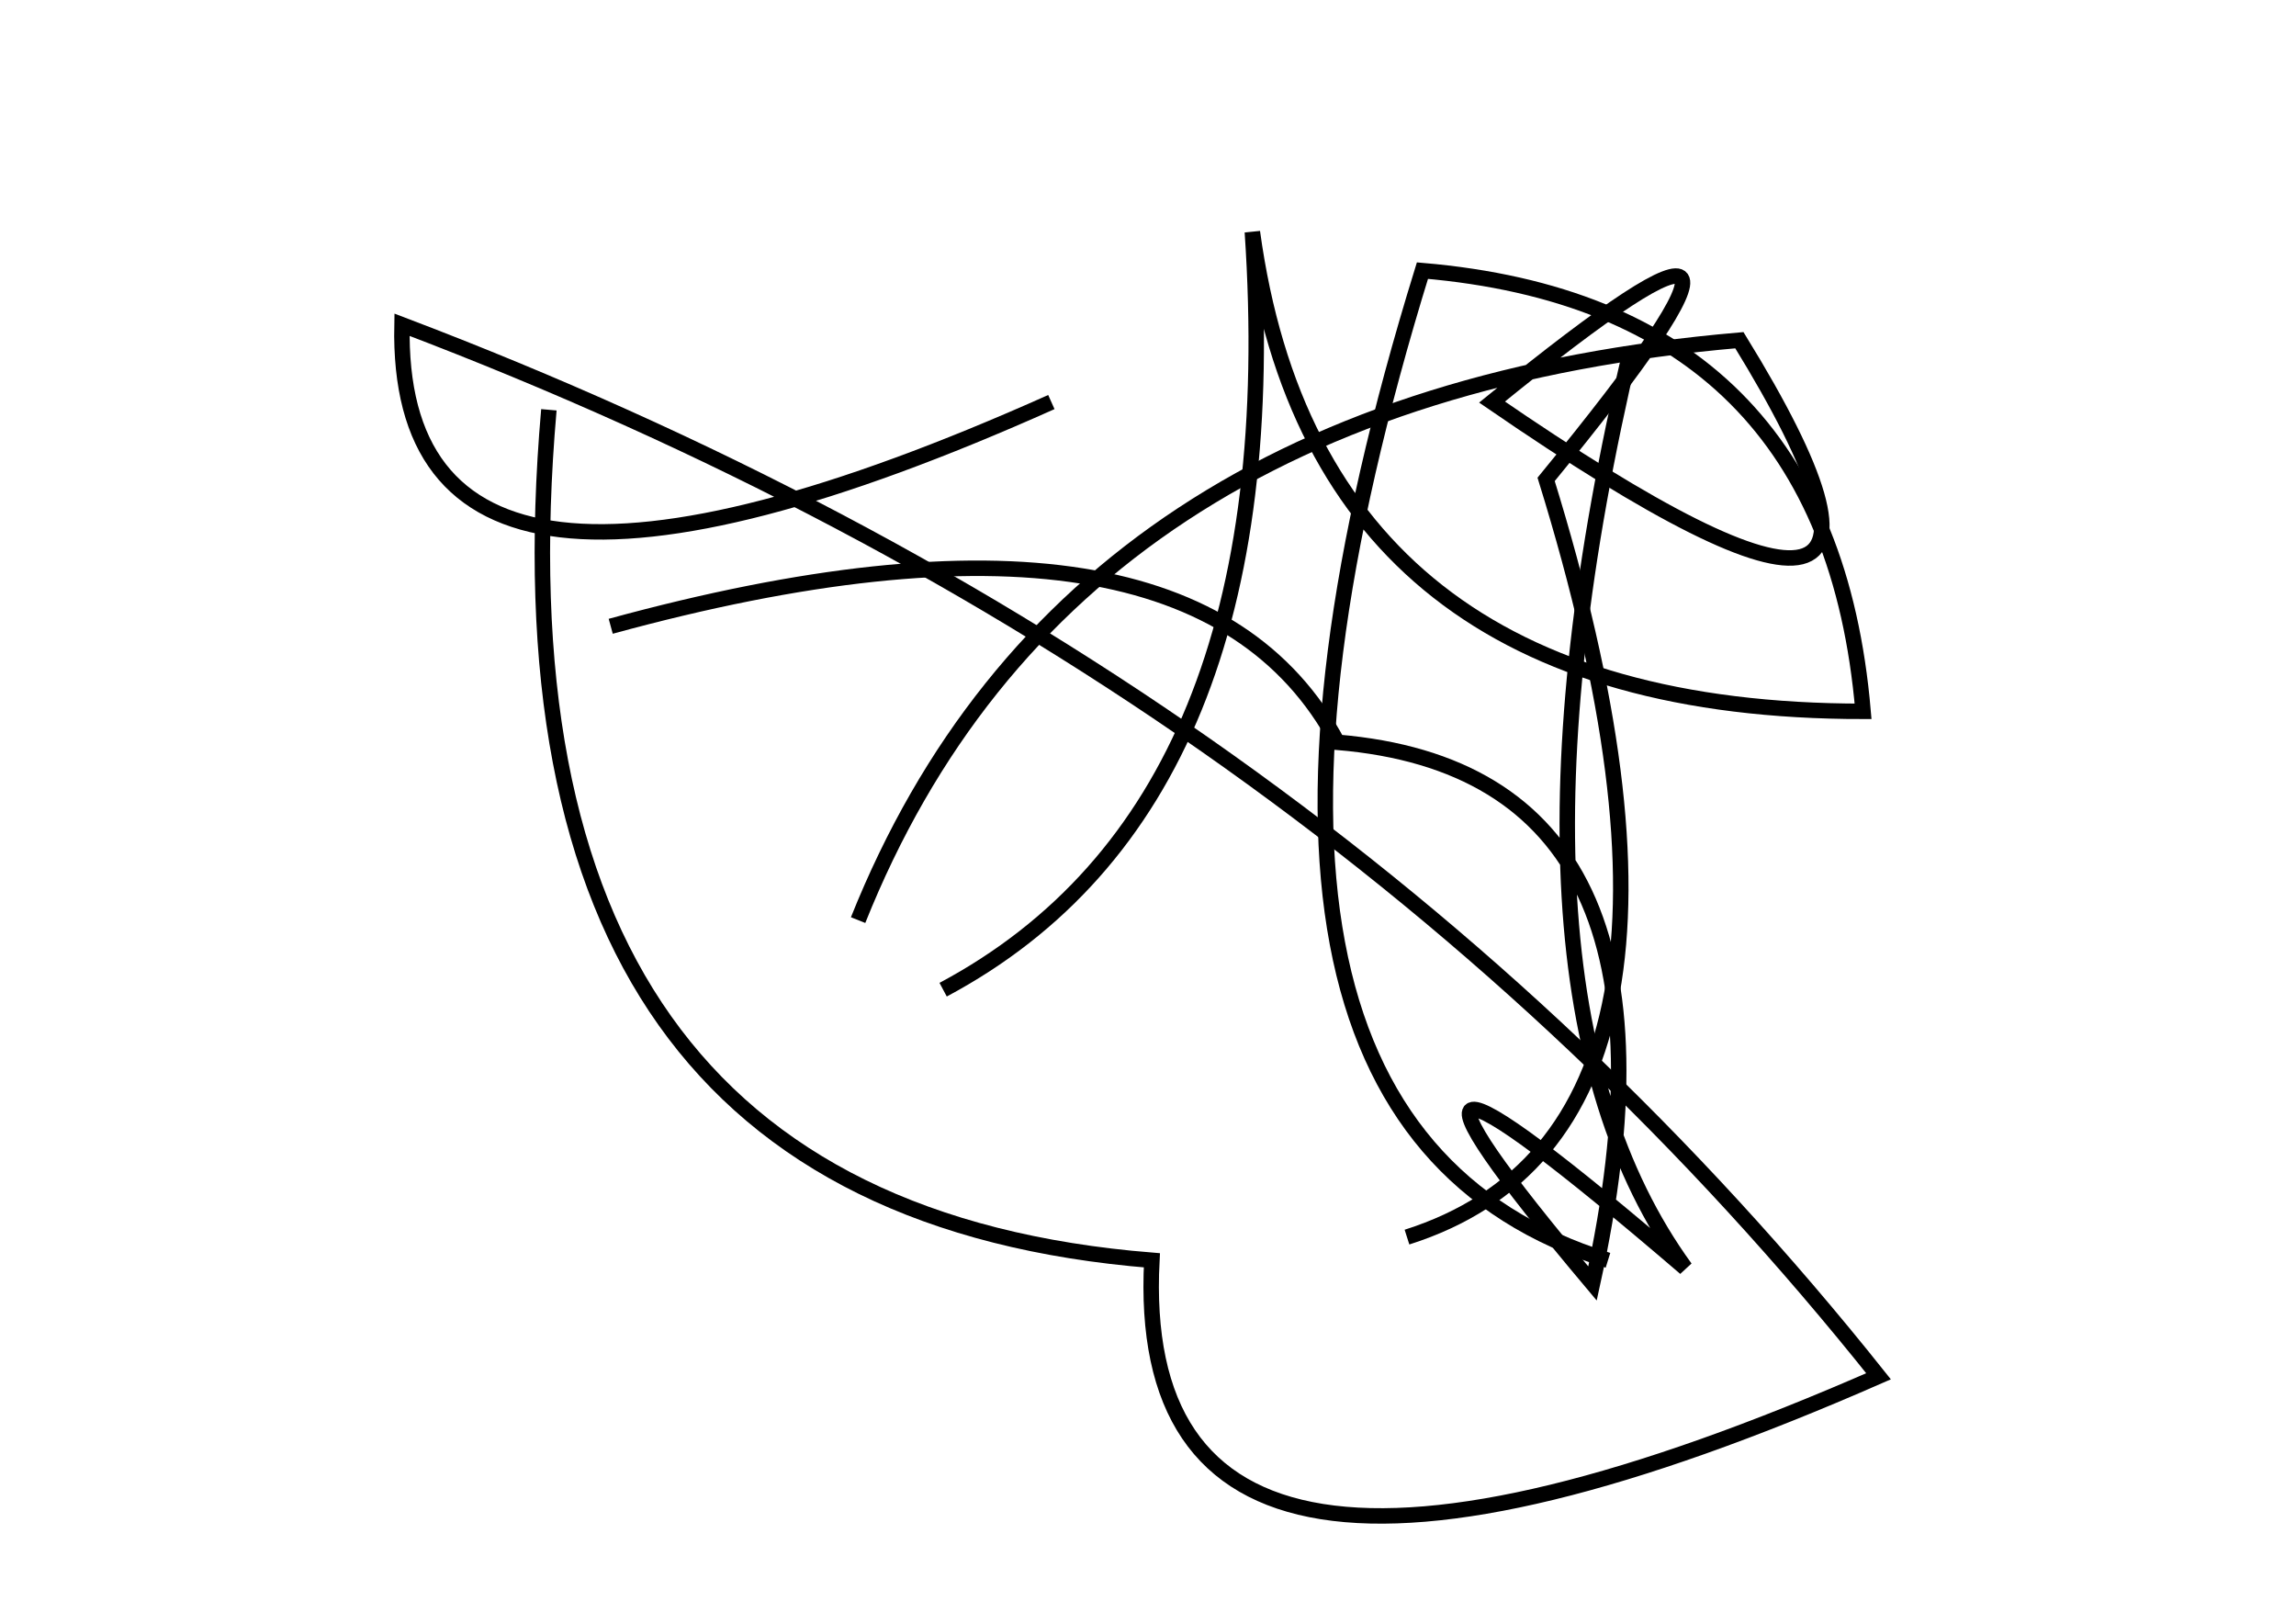 <?xml version="1.0" encoding="utf-8" ?>
<svg baseProfile="full" height="210mm" version="1.1" viewBox="0 0 297 210" width="297mm" xmlns="http://www.w3.org/2000/svg" xmlns:ev="http://www.w3.org/2001/xml-events" xmlns:xlink="http://www.w3.org/1999/xlink"><defs /><g transform="translate(43,30)"><path d="M 139,130 Q 183.0,116.0 157,32 Q 195.5,-15.0 150,22 Q 214.0,66.0 182,14 Q 95.0,21.5 68,89" fill="none" stroke="black" stroke-width="2" /><path d="M 79,98 Q 124.0,74.0 119,0 Q 127.5,62.0 198,62 Q 193.5,9.5 141,5 Q 107.0,115.0 165,133" fill="none" stroke="black" stroke-width="2" /><path d="M 28,23 Q 19.0,126.0 106,133 Q 103.0,190.5 200,148 Q 127.5,57.0 9,12 Q 8.0,60.0 93,22" fill="none" stroke="black" stroke-width="2" /><path d="M 168,15 Q 148.5,97.5 175,134 Q 126.0,92.0 163,136 Q 177.5,70.0 130,66 Q 111.0,30.5 36,51" fill="none" stroke="black" stroke-width="2" /></g></svg>